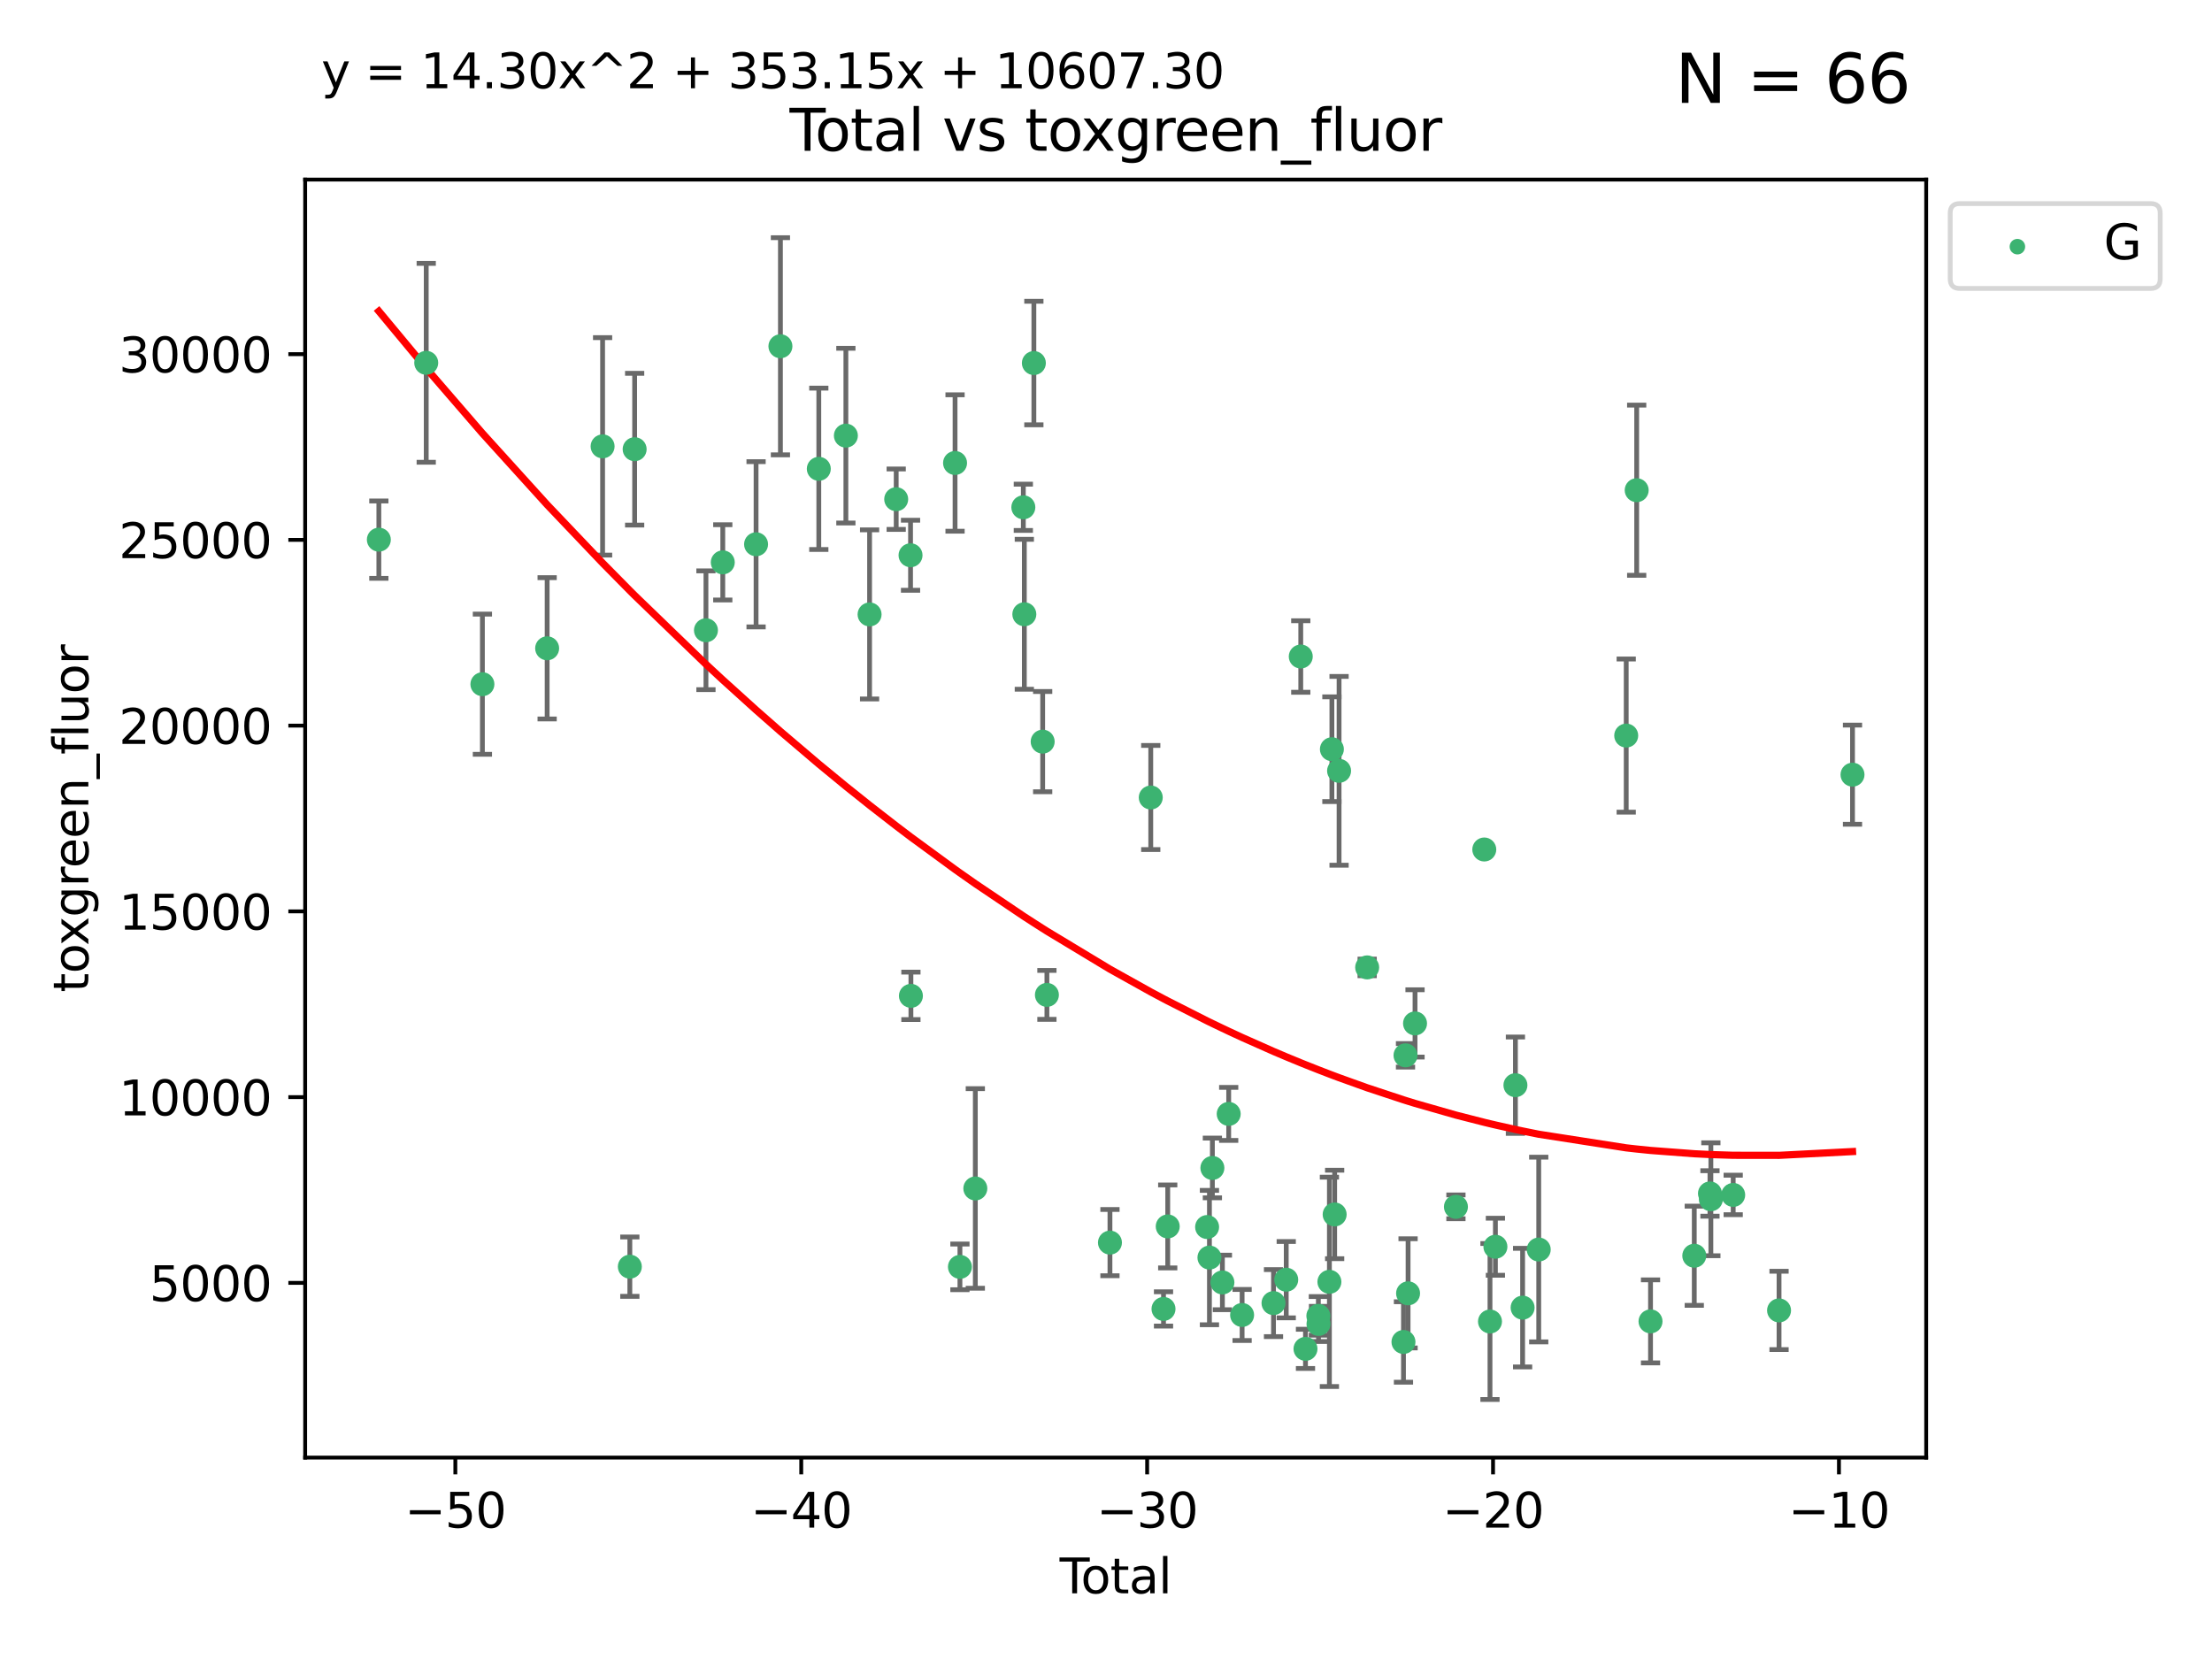 <?xml version="1.0" encoding="utf-8" standalone="no"?>
<!DOCTYPE svg PUBLIC "-//W3C//DTD SVG 1.1//EN"
  "http://www.w3.org/Graphics/SVG/1.1/DTD/svg11.dtd">
<svg xmlns:xlink="http://www.w3.org/1999/xlink" width="460.8pt" height="345.6pt" viewBox="0 0 460.8 345.6" xmlns="http://www.w3.org/2000/svg" version="1.1">
 <defs>
  <style type="text/css">*{stroke-linejoin: round; stroke-linecap: butt}</style>
 </defs>
 <g id="figure_1">
  <g id="patch_1">
   <path d="M 0 345.6 
L 460.8 345.6 
L 460.8 0 
L 0 0 
z
" style="fill: #ffffff"/>
  </g>
  <g id="axes_1">
   <g id="patch_2">
    <path d="M 63.571 303.64 
L 401.26 303.64 
L 401.26 37.411 
L 63.571 37.411 
z
" style="fill: #ffffff"/>
   </g>
   <g id="PathCollection_1">
    <defs>
     <path id="m1ba2abc461" d="M 0 1.118 
C 0.297 1.118 0.581 1 0.791 0.791 
C 1 0.581 1.118 0.297 1.118 0 
C 1.118 -0.297 1 -0.581 0.791 -0.791 
C 0.581 -1 0.297 -1.118 0 -1.118 
C -0.297 -1.118 -0.581 -1 -0.791 -0.791 
C -1 -0.581 -1.118 -0.297 -1.118 0 
C -1.118 0.297 -1 0.581 -0.791 0.791 
C -0.581 1 -0.297 1.118 0 1.118 
z
" style="stroke: #3cb371"/>
    </defs>
    <g clip-path="url(#p1e6162340f)">
     <use xlink:href="#m1ba2abc461" x="78.921" y="112.42" style="fill: #3cb371; stroke: #3cb371"/>
     <use xlink:href="#m1ba2abc461" x="88.792" y="75.581" style="fill: #3cb371; stroke: #3cb371"/>
     <use xlink:href="#m1ba2abc461" x="100.493" y="142.533" style="fill: #3cb371; stroke: #3cb371"/>
     <use xlink:href="#m1ba2abc461" x="113.98" y="135.054" style="fill: #3cb371; stroke: #3cb371"/>
     <use xlink:href="#m1ba2abc461" x="125.533" y="92.985" style="fill: #3cb371; stroke: #3cb371"/>
     <use xlink:href="#m1ba2abc461" x="131.207" y="263.87" style="fill: #3cb371; stroke: #3cb371"/>
     <use xlink:href="#m1ba2abc461" x="132.209" y="93.576" style="fill: #3cb371; stroke: #3cb371"/>
     <use xlink:href="#m1ba2abc461" x="147.063" y="131.297" style="fill: #3cb371; stroke: #3cb371"/>
     <use xlink:href="#m1ba2abc461" x="150.568" y="117.149" style="fill: #3cb371; stroke: #3cb371"/>
     <use xlink:href="#m1ba2abc461" x="157.504" y="113.382" style="fill: #3cb371; stroke: #3cb371"/>
     <use xlink:href="#m1ba2abc461" x="162.577" y="72.132" style="fill: #3cb371; stroke: #3cb371"/>
     <use xlink:href="#m1ba2abc461" x="170.572" y="97.665" style="fill: #3cb371; stroke: #3cb371"/>
     <use xlink:href="#m1ba2abc461" x="176.212" y="90.751" style="fill: #3cb371; stroke: #3cb371"/>
     <use xlink:href="#m1ba2abc461" x="181.15" y="127.994" style="fill: #3cb371; stroke: #3cb371"/>
     <use xlink:href="#m1ba2abc461" x="186.695" y="103.991" style="fill: #3cb371; stroke: #3cb371"/>
     <use xlink:href="#m1ba2abc461" x="189.682" y="115.671" style="fill: #3cb371; stroke: #3cb371"/>
     <use xlink:href="#m1ba2abc461" x="189.76" y="207.454" style="fill: #3cb371; stroke: #3cb371"/>
     <use xlink:href="#m1ba2abc461" x="198.955" y="96.45" style="fill: #3cb371; stroke: #3cb371"/>
     <use xlink:href="#m1ba2abc461" x="199.972" y="263.913" style="fill: #3cb371; stroke: #3cb371"/>
     <use xlink:href="#m1ba2abc461" x="203.178" y="247.577" style="fill: #3cb371; stroke: #3cb371"/>
     <use xlink:href="#m1ba2abc461" x="213.179" y="105.68" style="fill: #3cb371; stroke: #3cb371"/>
     <use xlink:href="#m1ba2abc461" x="213.387" y="127.964" style="fill: #3cb371; stroke: #3cb371"/>
     <use xlink:href="#m1ba2abc461" x="215.374" y="75.629" style="fill: #3cb371; stroke: #3cb371"/>
     <use xlink:href="#m1ba2abc461" x="217.208" y="154.496" style="fill: #3cb371; stroke: #3cb371"/>
     <use xlink:href="#m1ba2abc461" x="218.09" y="207.254" style="fill: #3cb371; stroke: #3cb371"/>
     <use xlink:href="#m1ba2abc461" x="231.224" y="258.857" style="fill: #3cb371; stroke: #3cb371"/>
     <use xlink:href="#m1ba2abc461" x="239.724" y="166.133" style="fill: #3cb371; stroke: #3cb371"/>
     <use xlink:href="#m1ba2abc461" x="242.381" y="272.675" style="fill: #3cb371; stroke: #3cb371"/>
     <use xlink:href="#m1ba2abc461" x="243.26" y="255.487" style="fill: #3cb371; stroke: #3cb371"/>
     <use xlink:href="#m1ba2abc461" x="251.462" y="255.613" style="fill: #3cb371; stroke: #3cb371"/>
     <use xlink:href="#m1ba2abc461" x="251.949" y="261.975" style="fill: #3cb371; stroke: #3cb371"/>
     <use xlink:href="#m1ba2abc461" x="252.562" y="243.307" style="fill: #3cb371; stroke: #3cb371"/>
     <use xlink:href="#m1ba2abc461" x="254.649" y="267.156" style="fill: #3cb371; stroke: #3cb371"/>
     <use xlink:href="#m1ba2abc461" x="255.96" y="232.046" style="fill: #3cb371; stroke: #3cb371"/>
     <use xlink:href="#m1ba2abc461" x="258.754" y="273.935" style="fill: #3cb371; stroke: #3cb371"/>
     <use xlink:href="#m1ba2abc461" x="265.295" y="271.459" style="fill: #3cb371; stroke: #3cb371"/>
     <use xlink:href="#m1ba2abc461" x="267.947" y="266.583" style="fill: #3cb371; stroke: #3cb371"/>
     <use xlink:href="#m1ba2abc461" x="270.973" y="136.764" style="fill: #3cb371; stroke: #3cb371"/>
     <use xlink:href="#m1ba2abc461" x="271.958" y="280.991" style="fill: #3cb371; stroke: #3cb371"/>
     <use xlink:href="#m1ba2abc461" x="274.639" y="274.118" style="fill: #3cb371; stroke: #3cb371"/>
     <use xlink:href="#m1ba2abc461" x="274.669" y="275.799" style="fill: #3cb371; stroke: #3cb371"/>
     <use xlink:href="#m1ba2abc461" x="276.939" y="267.029" style="fill: #3cb371; stroke: #3cb371"/>
     <use xlink:href="#m1ba2abc461" x="277.458" y="156.073" style="fill: #3cb371; stroke: #3cb371"/>
     <use xlink:href="#m1ba2abc461" x="278.033" y="252.994" style="fill: #3cb371; stroke: #3cb371"/>
     <use xlink:href="#m1ba2abc461" x="278.954" y="160.578" style="fill: #3cb371; stroke: #3cb371"/>
     <use xlink:href="#m1ba2abc461" x="284.806" y="201.526" style="fill: #3cb371; stroke: #3cb371"/>
     <use xlink:href="#m1ba2abc461" x="292.369" y="279.556" style="fill: #3cb371; stroke: #3cb371"/>
     <use xlink:href="#m1ba2abc461" x="292.792" y="219.848" style="fill: #3cb371; stroke: #3cb371"/>
     <use xlink:href="#m1ba2abc461" x="293.328" y="269.425" style="fill: #3cb371; stroke: #3cb371"/>
     <use xlink:href="#m1ba2abc461" x="294.777" y="213.198" style="fill: #3cb371; stroke: #3cb371"/>
     <use xlink:href="#m1ba2abc461" x="303.298" y="251.406" style="fill: #3cb371; stroke: #3cb371"/>
     <use xlink:href="#m1ba2abc461" x="309.203" y="176.965" style="fill: #3cb371; stroke: #3cb371"/>
     <use xlink:href="#m1ba2abc461" x="310.392" y="275.293" style="fill: #3cb371; stroke: #3cb371"/>
     <use xlink:href="#m1ba2abc461" x="311.521" y="259.718" style="fill: #3cb371; stroke: #3cb371"/>
     <use xlink:href="#m1ba2abc461" x="315.691" y="226.069" style="fill: #3cb371; stroke: #3cb371"/>
     <use xlink:href="#m1ba2abc461" x="317.187" y="272.405" style="fill: #3cb371; stroke: #3cb371"/>
     <use xlink:href="#m1ba2abc461" x="320.546" y="260.299" style="fill: #3cb371; stroke: #3cb371"/>
     <use xlink:href="#m1ba2abc461" x="338.77" y="153.233" style="fill: #3cb371; stroke: #3cb371"/>
     <use xlink:href="#m1ba2abc461" x="340.952" y="102.118" style="fill: #3cb371; stroke: #3cb371"/>
     <use xlink:href="#m1ba2abc461" x="343.835" y="275.266" style="fill: #3cb371; stroke: #3cb371"/>
     <use xlink:href="#m1ba2abc461" x="352.949" y="261.594" style="fill: #3cb371; stroke: #3cb371"/>
     <use xlink:href="#m1ba2abc461" x="356.217" y="248.616" style="fill: #3cb371; stroke: #3cb371"/>
     <use xlink:href="#m1ba2abc461" x="356.405" y="249.83" style="fill: #3cb371; stroke: #3cb371"/>
     <use xlink:href="#m1ba2abc461" x="361.057" y="248.926" style="fill: #3cb371; stroke: #3cb371"/>
     <use xlink:href="#m1ba2abc461" x="370.608" y="272.984" style="fill: #3cb371; stroke: #3cb371"/>
     <use xlink:href="#m1ba2abc461" x="385.911" y="161.376" style="fill: #3cb371; stroke: #3cb371"/>
    </g>
   </g>
   <g id="matplotlib.axis_1">
    <g id="xtick_1">
     <g id="line2d_1">
      <defs>
       <path id="m4e2e47712c" d="M 0 0 
L 0 3.5 
" style="stroke: #000000; stroke-width: 0.8"/>
      </defs>
      <g>
       <use xlink:href="#m4e2e47712c" x="94.856" y="303.64" style="stroke: #000000; stroke-width: 0.8"/>
      </g>
     </g>
     <g id="text_1">
      <!-- −50 -->
      <g transform="translate(84.304 318.238)scale(0.1 -0.1)">
       <defs>
        <path id="DejaVuSans-2212" d="M 678 2272 
L 4684 2272 
L 4684 1741 
L 678 1741 
L 678 2272 
z
" transform="scale(0.016)"/>
        <path id="DejaVuSans-35" d="M 691 4666 
L 3169 4666 
L 3169 4134 
L 1269 4134 
L 1269 2991 
Q 1406 3038 1543 3061 
Q 1681 3084 1819 3084 
Q 2600 3084 3056 2656 
Q 3513 2228 3513 1497 
Q 3513 744 3044 326 
Q 2575 -91 1722 -91 
Q 1428 -91 1123 -41 
Q 819 9 494 109 
L 494 744 
Q 775 591 1075 516 
Q 1375 441 1709 441 
Q 2250 441 2565 725 
Q 2881 1009 2881 1497 
Q 2881 1984 2565 2268 
Q 2250 2553 1709 2553 
Q 1456 2553 1204 2497 
Q 953 2441 691 2322 
L 691 4666 
z
" transform="scale(0.016)"/>
        <path id="DejaVuSans-30" d="M 2034 4250 
Q 1547 4250 1301 3770 
Q 1056 3291 1056 2328 
Q 1056 1369 1301 889 
Q 1547 409 2034 409 
Q 2525 409 2770 889 
Q 3016 1369 3016 2328 
Q 3016 3291 2770 3770 
Q 2525 4250 2034 4250 
z
M 2034 4750 
Q 2819 4750 3233 4129 
Q 3647 3509 3647 2328 
Q 3647 1150 3233 529 
Q 2819 -91 2034 -91 
Q 1250 -91 836 529 
Q 422 1150 422 2328 
Q 422 3509 836 4129 
Q 1250 4750 2034 4750 
z
" transform="scale(0.016)"/>
       </defs>
       <use xlink:href="#DejaVuSans-2212"/>
       <use xlink:href="#DejaVuSans-35" x="83.789"/>
       <use xlink:href="#DejaVuSans-30" x="147.412"/>
      </g>
     </g>
    </g>
    <g id="xtick_2">
     <g id="line2d_2">
      <g>
       <use xlink:href="#m4e2e47712c" x="166.914" y="303.64" style="stroke: #000000; stroke-width: 0.8"/>
      </g>
     </g>
     <g id="text_2">
      <!-- −40 -->
      <g transform="translate(156.361 318.238)scale(0.1 -0.1)">
       <defs>
        <path id="DejaVuSans-34" d="M 2419 4116 
L 825 1625 
L 2419 1625 
L 2419 4116 
z
M 2253 4666 
L 3047 4666 
L 3047 1625 
L 3713 1625 
L 3713 1100 
L 3047 1100 
L 3047 0 
L 2419 0 
L 2419 1100 
L 313 1100 
L 313 1709 
L 2253 4666 
z
" transform="scale(0.016)"/>
       </defs>
       <use xlink:href="#DejaVuSans-2212"/>
       <use xlink:href="#DejaVuSans-34" x="83.789"/>
       <use xlink:href="#DejaVuSans-30" x="147.412"/>
      </g>
     </g>
    </g>
    <g id="xtick_3">
     <g id="line2d_3">
      <g>
       <use xlink:href="#m4e2e47712c" x="238.971" y="303.64" style="stroke: #000000; stroke-width: 0.8"/>
      </g>
     </g>
     <g id="text_3">
      <!-- −30 -->
      <g transform="translate(228.419 318.238)scale(0.1 -0.1)">
       <defs>
        <path id="DejaVuSans-33" d="M 2597 2516 
Q 3050 2419 3304 2112 
Q 3559 1806 3559 1356 
Q 3559 666 3084 287 
Q 2609 -91 1734 -91 
Q 1441 -91 1130 -33 
Q 819 25 488 141 
L 488 750 
Q 750 597 1062 519 
Q 1375 441 1716 441 
Q 2309 441 2620 675 
Q 2931 909 2931 1356 
Q 2931 1769 2642 2001 
Q 2353 2234 1838 2234 
L 1294 2234 
L 1294 2753 
L 1863 2753 
Q 2328 2753 2575 2939 
Q 2822 3125 2822 3475 
Q 2822 3834 2567 4026 
Q 2313 4219 1838 4219 
Q 1578 4219 1281 4162 
Q 984 4106 628 3988 
L 628 4550 
Q 988 4650 1302 4700 
Q 1616 4750 1894 4750 
Q 2613 4750 3031 4423 
Q 3450 4097 3450 3541 
Q 3450 3153 3228 2886 
Q 3006 2619 2597 2516 
z
" transform="scale(0.016)"/>
       </defs>
       <use xlink:href="#DejaVuSans-2212"/>
       <use xlink:href="#DejaVuSans-33" x="83.789"/>
       <use xlink:href="#DejaVuSans-30" x="147.412"/>
      </g>
     </g>
    </g>
    <g id="xtick_4">
     <g id="line2d_4">
      <g>
       <use xlink:href="#m4e2e47712c" x="311.029" y="303.64" style="stroke: #000000; stroke-width: 0.8"/>
      </g>
     </g>
     <g id="text_4">
      <!-- −20 -->
      <g transform="translate(300.476 318.238)scale(0.1 -0.1)">
       <defs>
        <path id="DejaVuSans-32" d="M 1228 531 
L 3431 531 
L 3431 0 
L 469 0 
L 469 531 
Q 828 903 1448 1529 
Q 2069 2156 2228 2338 
Q 2531 2678 2651 2914 
Q 2772 3150 2772 3378 
Q 2772 3750 2511 3984 
Q 2250 4219 1831 4219 
Q 1534 4219 1204 4116 
Q 875 4013 500 3803 
L 500 4441 
Q 881 4594 1212 4672 
Q 1544 4750 1819 4750 
Q 2544 4750 2975 4387 
Q 3406 4025 3406 3419 
Q 3406 3131 3298 2873 
Q 3191 2616 2906 2266 
Q 2828 2175 2409 1742 
Q 1991 1309 1228 531 
z
" transform="scale(0.016)"/>
       </defs>
       <use xlink:href="#DejaVuSans-2212"/>
       <use xlink:href="#DejaVuSans-32" x="83.789"/>
       <use xlink:href="#DejaVuSans-30" x="147.412"/>
      </g>
     </g>
    </g>
    <g id="xtick_5">
     <g id="line2d_5">
      <g>
       <use xlink:href="#m4e2e47712c" x="383.086" y="303.64" style="stroke: #000000; stroke-width: 0.8"/>
      </g>
     </g>
     <g id="text_5">
      <!-- −10 -->
      <g transform="translate(372.534 318.238)scale(0.1 -0.1)">
       <defs>
        <path id="DejaVuSans-31" d="M 794 531 
L 1825 531 
L 1825 4091 
L 703 3866 
L 703 4441 
L 1819 4666 
L 2450 4666 
L 2450 531 
L 3481 531 
L 3481 0 
L 794 0 
L 794 531 
z
" transform="scale(0.016)"/>
       </defs>
       <use xlink:href="#DejaVuSans-2212"/>
       <use xlink:href="#DejaVuSans-31" x="83.789"/>
       <use xlink:href="#DejaVuSans-30" x="147.412"/>
      </g>
     </g>
    </g>
    <g id="text_6">
     <!-- Total -->
     <g transform="translate(220.739 331.917)scale(0.1 -0.1)">
      <defs>
       <path id="DejaVuSans-54" d="M -19 4666 
L 3928 4666 
L 3928 4134 
L 2272 4134 
L 2272 0 
L 1638 0 
L 1638 4134 
L -19 4134 
L -19 4666 
z
" transform="scale(0.016)"/>
       <path id="DejaVuSans-6f" d="M 1959 3097 
Q 1497 3097 1228 2736 
Q 959 2375 959 1747 
Q 959 1119 1226 758 
Q 1494 397 1959 397 
Q 2419 397 2687 759 
Q 2956 1122 2956 1747 
Q 2956 2369 2687 2733 
Q 2419 3097 1959 3097 
z
M 1959 3584 
Q 2709 3584 3137 3096 
Q 3566 2609 3566 1747 
Q 3566 888 3137 398 
Q 2709 -91 1959 -91 
Q 1206 -91 779 398 
Q 353 888 353 1747 
Q 353 2609 779 3096 
Q 1206 3584 1959 3584 
z
" transform="scale(0.016)"/>
       <path id="DejaVuSans-74" d="M 1172 4494 
L 1172 3500 
L 2356 3500 
L 2356 3053 
L 1172 3053 
L 1172 1153 
Q 1172 725 1289 603 
Q 1406 481 1766 481 
L 2356 481 
L 2356 0 
L 1766 0 
Q 1100 0 847 248 
Q 594 497 594 1153 
L 594 3053 
L 172 3053 
L 172 3500 
L 594 3500 
L 594 4494 
L 1172 4494 
z
" transform="scale(0.016)"/>
       <path id="DejaVuSans-61" d="M 2194 1759 
Q 1497 1759 1228 1600 
Q 959 1441 959 1056 
Q 959 750 1161 570 
Q 1363 391 1709 391 
Q 2188 391 2477 730 
Q 2766 1069 2766 1631 
L 2766 1759 
L 2194 1759 
z
M 3341 1997 
L 3341 0 
L 2766 0 
L 2766 531 
Q 2569 213 2275 61 
Q 1981 -91 1556 -91 
Q 1019 -91 701 211 
Q 384 513 384 1019 
Q 384 1609 779 1909 
Q 1175 2209 1959 2209 
L 2766 2209 
L 2766 2266 
Q 2766 2663 2505 2880 
Q 2244 3097 1772 3097 
Q 1472 3097 1187 3025 
Q 903 2953 641 2809 
L 641 3341 
Q 956 3463 1253 3523 
Q 1550 3584 1831 3584 
Q 2591 3584 2966 3190 
Q 3341 2797 3341 1997 
z
" transform="scale(0.016)"/>
       <path id="DejaVuSans-6c" d="M 603 4863 
L 1178 4863 
L 1178 0 
L 603 0 
L 603 4863 
z
" transform="scale(0.016)"/>
      </defs>
      <use xlink:href="#DejaVuSans-54"/>
      <use xlink:href="#DejaVuSans-6f" x="44.084"/>
      <use xlink:href="#DejaVuSans-74" x="105.266"/>
      <use xlink:href="#DejaVuSans-61" x="144.475"/>
      <use xlink:href="#DejaVuSans-6c" x="205.754"/>
     </g>
    </g>
   </g>
   <g id="matplotlib.axis_2">
    <g id="ytick_1">
     <g id="line2d_6">
      <defs>
       <path id="m039a33f372" d="M 0 0 
L -3.5 0 
" style="stroke: #000000; stroke-width: 0.8"/>
      </defs>
      <g>
       <use xlink:href="#m039a33f372" x="63.571" y="267.243" style="stroke: #000000; stroke-width: 0.8"/>
      </g>
     </g>
     <g id="text_7">
      <!-- 5000 -->
      <g transform="translate(31.121 271.042)scale(0.1 -0.1)">
       <use xlink:href="#DejaVuSans-35"/>
       <use xlink:href="#DejaVuSans-30" x="63.623"/>
       <use xlink:href="#DejaVuSans-30" x="127.246"/>
       <use xlink:href="#DejaVuSans-30" x="190.869"/>
      </g>
     </g>
    </g>
    <g id="ytick_2">
     <g id="line2d_7">
      <g>
       <use xlink:href="#m039a33f372" x="63.571" y="228.55" style="stroke: #000000; stroke-width: 0.8"/>
      </g>
     </g>
     <g id="text_8">
      <!-- 10000 -->
      <g transform="translate(24.759 232.349)scale(0.1 -0.1)">
       <use xlink:href="#DejaVuSans-31"/>
       <use xlink:href="#DejaVuSans-30" x="63.623"/>
       <use xlink:href="#DejaVuSans-30" x="127.246"/>
       <use xlink:href="#DejaVuSans-30" x="190.869"/>
       <use xlink:href="#DejaVuSans-30" x="254.492"/>
      </g>
     </g>
    </g>
    <g id="ytick_3">
     <g id="line2d_8">
      <g>
       <use xlink:href="#m039a33f372" x="63.571" y="189.856" style="stroke: #000000; stroke-width: 0.8"/>
      </g>
     </g>
     <g id="text_9">
      <!-- 15000 -->
      <g transform="translate(24.759 193.656)scale(0.1 -0.1)">
       <use xlink:href="#DejaVuSans-31"/>
       <use xlink:href="#DejaVuSans-35" x="63.623"/>
       <use xlink:href="#DejaVuSans-30" x="127.246"/>
       <use xlink:href="#DejaVuSans-30" x="190.869"/>
       <use xlink:href="#DejaVuSans-30" x="254.492"/>
      </g>
     </g>
    </g>
    <g id="ytick_4">
     <g id="line2d_9">
      <g>
       <use xlink:href="#m039a33f372" x="63.571" y="151.163" style="stroke: #000000; stroke-width: 0.8"/>
      </g>
     </g>
     <g id="text_10">
      <!-- 20000 -->
      <g transform="translate(24.759 154.963)scale(0.1 -0.1)">
       <use xlink:href="#DejaVuSans-32"/>
       <use xlink:href="#DejaVuSans-30" x="63.623"/>
       <use xlink:href="#DejaVuSans-30" x="127.246"/>
       <use xlink:href="#DejaVuSans-30" x="190.869"/>
       <use xlink:href="#DejaVuSans-30" x="254.492"/>
      </g>
     </g>
    </g>
    <g id="ytick_5">
     <g id="line2d_10">
      <g>
       <use xlink:href="#m039a33f372" x="63.571" y="112.47" style="stroke: #000000; stroke-width: 0.8"/>
      </g>
     </g>
     <g id="text_11">
      <!-- 25000 -->
      <g transform="translate(24.759 116.269)scale(0.1 -0.1)">
       <use xlink:href="#DejaVuSans-32"/>
       <use xlink:href="#DejaVuSans-35" x="63.623"/>
       <use xlink:href="#DejaVuSans-30" x="127.246"/>
       <use xlink:href="#DejaVuSans-30" x="190.869"/>
       <use xlink:href="#DejaVuSans-30" x="254.492"/>
      </g>
     </g>
    </g>
    <g id="ytick_6">
     <g id="line2d_11">
      <g>
       <use xlink:href="#m039a33f372" x="63.571" y="73.777" style="stroke: #000000; stroke-width: 0.8"/>
      </g>
     </g>
     <g id="text_12">
      <!-- 30000 -->
      <g transform="translate(24.759 77.576)scale(0.1 -0.1)">
       <use xlink:href="#DejaVuSans-33"/>
       <use xlink:href="#DejaVuSans-30" x="63.623"/>
       <use xlink:href="#DejaVuSans-30" x="127.246"/>
       <use xlink:href="#DejaVuSans-30" x="190.869"/>
       <use xlink:href="#DejaVuSans-30" x="254.492"/>
      </g>
     </g>
    </g>
    <g id="text_13">
     <!-- toxgreen_fluor -->
     <g transform="translate(18.401 206.72)rotate(-90)scale(0.1 -0.1)">
      <defs>
       <path id="DejaVuSans-78" d="M 3513 3500 
L 2247 1797 
L 3578 0 
L 2900 0 
L 1881 1375 
L 863 0 
L 184 0 
L 1544 1831 
L 300 3500 
L 978 3500 
L 1906 2253 
L 2834 3500 
L 3513 3500 
z
" transform="scale(0.016)"/>
       <path id="DejaVuSans-67" d="M 2906 1791 
Q 2906 2416 2648 2759 
Q 2391 3103 1925 3103 
Q 1463 3103 1205 2759 
Q 947 2416 947 1791 
Q 947 1169 1205 825 
Q 1463 481 1925 481 
Q 2391 481 2648 825 
Q 2906 1169 2906 1791 
z
M 3481 434 
Q 3481 -459 3084 -895 
Q 2688 -1331 1869 -1331 
Q 1566 -1331 1297 -1286 
Q 1028 -1241 775 -1147 
L 775 -588 
Q 1028 -725 1275 -790 
Q 1522 -856 1778 -856 
Q 2344 -856 2625 -561 
Q 2906 -266 2906 331 
L 2906 616 
Q 2728 306 2450 153 
Q 2172 0 1784 0 
Q 1141 0 747 490 
Q 353 981 353 1791 
Q 353 2603 747 3093 
Q 1141 3584 1784 3584 
Q 2172 3584 2450 3431 
Q 2728 3278 2906 2969 
L 2906 3500 
L 3481 3500 
L 3481 434 
z
" transform="scale(0.016)"/>
       <path id="DejaVuSans-72" d="M 2631 2963 
Q 2534 3019 2420 3045 
Q 2306 3072 2169 3072 
Q 1681 3072 1420 2755 
Q 1159 2438 1159 1844 
L 1159 0 
L 581 0 
L 581 3500 
L 1159 3500 
L 1159 2956 
Q 1341 3275 1631 3429 
Q 1922 3584 2338 3584 
Q 2397 3584 2469 3576 
Q 2541 3569 2628 3553 
L 2631 2963 
z
" transform="scale(0.016)"/>
       <path id="DejaVuSans-65" d="M 3597 1894 
L 3597 1613 
L 953 1613 
Q 991 1019 1311 708 
Q 1631 397 2203 397 
Q 2534 397 2845 478 
Q 3156 559 3463 722 
L 3463 178 
Q 3153 47 2828 -22 
Q 2503 -91 2169 -91 
Q 1331 -91 842 396 
Q 353 884 353 1716 
Q 353 2575 817 3079 
Q 1281 3584 2069 3584 
Q 2775 3584 3186 3129 
Q 3597 2675 3597 1894 
z
M 3022 2063 
Q 3016 2534 2758 2815 
Q 2500 3097 2075 3097 
Q 1594 3097 1305 2825 
Q 1016 2553 972 2059 
L 3022 2063 
z
" transform="scale(0.016)"/>
       <path id="DejaVuSans-6e" d="M 3513 2113 
L 3513 0 
L 2938 0 
L 2938 2094 
Q 2938 2591 2744 2837 
Q 2550 3084 2163 3084 
Q 1697 3084 1428 2787 
Q 1159 2491 1159 1978 
L 1159 0 
L 581 0 
L 581 3500 
L 1159 3500 
L 1159 2956 
Q 1366 3272 1645 3428 
Q 1925 3584 2291 3584 
Q 2894 3584 3203 3211 
Q 3513 2838 3513 2113 
z
" transform="scale(0.016)"/>
       <path id="DejaVuSans-5f" d="M 3263 -1063 
L 3263 -1509 
L -63 -1509 
L -63 -1063 
L 3263 -1063 
z
" transform="scale(0.016)"/>
       <path id="DejaVuSans-66" d="M 2375 4863 
L 2375 4384 
L 1825 4384 
Q 1516 4384 1395 4259 
Q 1275 4134 1275 3809 
L 1275 3500 
L 2222 3500 
L 2222 3053 
L 1275 3053 
L 1275 0 
L 697 0 
L 697 3053 
L 147 3053 
L 147 3500 
L 697 3500 
L 697 3744 
Q 697 4328 969 4595 
Q 1241 4863 1831 4863 
L 2375 4863 
z
" transform="scale(0.016)"/>
       <path id="DejaVuSans-75" d="M 544 1381 
L 544 3500 
L 1119 3500 
L 1119 1403 
Q 1119 906 1312 657 
Q 1506 409 1894 409 
Q 2359 409 2629 706 
Q 2900 1003 2900 1516 
L 2900 3500 
L 3475 3500 
L 3475 0 
L 2900 0 
L 2900 538 
Q 2691 219 2414 64 
Q 2138 -91 1772 -91 
Q 1169 -91 856 284 
Q 544 659 544 1381 
z
M 1991 3584 
L 1991 3584 
z
" transform="scale(0.016)"/>
      </defs>
      <use xlink:href="#DejaVuSans-74"/>
      <use xlink:href="#DejaVuSans-6f" x="39.209"/>
      <use xlink:href="#DejaVuSans-78" x="97.266"/>
      <use xlink:href="#DejaVuSans-67" x="156.445"/>
      <use xlink:href="#DejaVuSans-72" x="219.922"/>
      <use xlink:href="#DejaVuSans-65" x="258.785"/>
      <use xlink:href="#DejaVuSans-65" x="320.309"/>
      <use xlink:href="#DejaVuSans-6e" x="381.832"/>
      <use xlink:href="#DejaVuSans-5f" x="445.211"/>
      <use xlink:href="#DejaVuSans-66" x="495.211"/>
      <use xlink:href="#DejaVuSans-6c" x="530.416"/>
      <use xlink:href="#DejaVuSans-75" x="558.199"/>
      <use xlink:href="#DejaVuSans-6f" x="621.578"/>
      <use xlink:href="#DejaVuSans-72" x="682.76"/>
     </g>
    </g>
   </g>
   <g id="LineCollection_1">
    <path d="M 78.921 120.48 
L 78.921 104.361 
" clip-path="url(#p1e6162340f)" style="fill: none; stroke: #696969"/>
    <path d="M 88.792 96.298 
L 88.792 54.865 
" clip-path="url(#p1e6162340f)" style="fill: none; stroke: #696969"/>
    <path d="M 100.493 157.135 
L 100.493 127.931 
" clip-path="url(#p1e6162340f)" style="fill: none; stroke: #696969"/>
    <path d="M 113.98 149.771 
L 113.98 120.338 
" clip-path="url(#p1e6162340f)" style="fill: none; stroke: #696969"/>
    <path d="M 125.533 115.636 
L 125.533 70.335 
" clip-path="url(#p1e6162340f)" style="fill: none; stroke: #696969"/>
    <path d="M 131.207 270.054 
L 131.207 257.685 
" clip-path="url(#p1e6162340f)" style="fill: none; stroke: #696969"/>
    <path d="M 132.209 109.381 
L 132.209 77.77 
" clip-path="url(#p1e6162340f)" style="fill: none; stroke: #696969"/>
    <path d="M 147.063 143.669 
L 147.063 118.924 
" clip-path="url(#p1e6162340f)" style="fill: none; stroke: #696969"/>
    <path d="M 150.568 124.986 
L 150.568 109.312 
" clip-path="url(#p1e6162340f)" style="fill: none; stroke: #696969"/>
    <path d="M 157.504 130.595 
L 157.504 96.169 
" clip-path="url(#p1e6162340f)" style="fill: none; stroke: #696969"/>
    <path d="M 162.577 94.752 
L 162.577 49.513 
" clip-path="url(#p1e6162340f)" style="fill: none; stroke: #696969"/>
    <path d="M 170.572 114.473 
L 170.572 80.857 
" clip-path="url(#p1e6162340f)" style="fill: none; stroke: #696969"/>
    <path d="M 176.212 108.951 
L 176.212 72.551 
" clip-path="url(#p1e6162340f)" style="fill: none; stroke: #696969"/>
    <path d="M 181.15 145.609 
L 181.15 110.379 
" clip-path="url(#p1e6162340f)" style="fill: none; stroke: #696969"/>
    <path d="M 186.695 110.284 
L 186.695 97.697 
" clip-path="url(#p1e6162340f)" style="fill: none; stroke: #696969"/>
    <path d="M 189.682 122.965 
L 189.682 108.377 
" clip-path="url(#p1e6162340f)" style="fill: none; stroke: #696969"/>
    <path d="M 189.76 212.395 
L 189.76 202.513 
" clip-path="url(#p1e6162340f)" style="fill: none; stroke: #696969"/>
    <path d="M 198.955 110.658 
L 198.955 82.243 
" clip-path="url(#p1e6162340f)" style="fill: none; stroke: #696969"/>
    <path d="M 199.972 268.671 
L 199.972 259.155 
" clip-path="url(#p1e6162340f)" style="fill: none; stroke: #696969"/>
    <path d="M 203.178 268.366 
L 203.178 226.788 
" clip-path="url(#p1e6162340f)" style="fill: none; stroke: #696969"/>
    <path d="M 213.179 110.498 
L 213.179 100.861 
" clip-path="url(#p1e6162340f)" style="fill: none; stroke: #696969"/>
    <path d="M 213.387 143.58 
L 213.387 112.347 
" clip-path="url(#p1e6162340f)" style="fill: none; stroke: #696969"/>
    <path d="M 215.374 88.498 
L 215.374 62.759 
" clip-path="url(#p1e6162340f)" style="fill: none; stroke: #696969"/>
    <path d="M 217.208 164.938 
L 217.208 144.054 
" clip-path="url(#p1e6162340f)" style="fill: none; stroke: #696969"/>
    <path d="M 218.09 212.348 
L 218.09 202.159 
" clip-path="url(#p1e6162340f)" style="fill: none; stroke: #696969"/>
    <path d="M 231.224 265.757 
L 231.224 251.958 
" clip-path="url(#p1e6162340f)" style="fill: none; stroke: #696969"/>
    <path d="M 239.724 176.978 
L 239.724 155.288 
" clip-path="url(#p1e6162340f)" style="fill: none; stroke: #696969"/>
    <path d="M 242.381 276.248 
L 242.381 269.102 
" clip-path="url(#p1e6162340f)" style="fill: none; stroke: #696969"/>
    <path d="M 243.26 264.131 
L 243.26 246.843 
" clip-path="url(#p1e6162340f)" style="fill: none; stroke: #696969"/>
    <path d="M 251.462 256.27 
L 251.462 254.956 
" clip-path="url(#p1e6162340f)" style="fill: none; stroke: #696969"/>
    <path d="M 251.949 275.971 
L 251.949 247.978 
" clip-path="url(#p1e6162340f)" style="fill: none; stroke: #696969"/>
    <path d="M 252.562 249.528 
L 252.562 237.086 
" clip-path="url(#p1e6162340f)" style="fill: none; stroke: #696969"/>
    <path d="M 254.649 272.837 
L 254.649 261.475 
" clip-path="url(#p1e6162340f)" style="fill: none; stroke: #696969"/>
    <path d="M 255.96 237.57 
L 255.96 226.522 
" clip-path="url(#p1e6162340f)" style="fill: none; stroke: #696969"/>
    <path d="M 258.754 279.254 
L 258.754 268.616 
" clip-path="url(#p1e6162340f)" style="fill: none; stroke: #696969"/>
    <path d="M 265.295 278.441 
L 265.295 264.477 
" clip-path="url(#p1e6162340f)" style="fill: none; stroke: #696969"/>
    <path d="M 267.947 274.533 
L 267.947 258.632 
" clip-path="url(#p1e6162340f)" style="fill: none; stroke: #696969"/>
    <path d="M 270.973 144.212 
L 270.973 129.315 
" clip-path="url(#p1e6162340f)" style="fill: none; stroke: #696969"/>
    <path d="M 271.958 285.072 
L 271.958 276.909 
" clip-path="url(#p1e6162340f)" style="fill: none; stroke: #696969"/>
    <path d="M 274.639 278.144 
L 274.639 270.093 
" clip-path="url(#p1e6162340f)" style="fill: none; stroke: #696969"/>
    <path d="M 274.669 279.464 
L 274.669 272.134 
" clip-path="url(#p1e6162340f)" style="fill: none; stroke: #696969"/>
    <path d="M 276.939 288.835 
L 276.939 245.222 
" clip-path="url(#p1e6162340f)" style="fill: none; stroke: #696969"/>
    <path d="M 277.458 166.981 
L 277.458 145.165 
" clip-path="url(#p1e6162340f)" style="fill: none; stroke: #696969"/>
    <path d="M 278.033 262.211 
L 278.033 243.777 
" clip-path="url(#p1e6162340f)" style="fill: none; stroke: #696969"/>
    <path d="M 278.954 180.242 
L 278.954 140.914 
" clip-path="url(#p1e6162340f)" style="fill: none; stroke: #696969"/>
    <path d="M 284.806 203.256 
L 284.806 199.796 
" clip-path="url(#p1e6162340f)" style="fill: none; stroke: #696969"/>
    <path d="M 292.369 287.935 
L 292.369 271.177 
" clip-path="url(#p1e6162340f)" style="fill: none; stroke: #696969"/>
    <path d="M 292.792 222.296 
L 292.792 217.4 
" clip-path="url(#p1e6162340f)" style="fill: none; stroke: #696969"/>
    <path d="M 293.328 280.797 
L 293.328 258.054 
" clip-path="url(#p1e6162340f)" style="fill: none; stroke: #696969"/>
    <path d="M 294.777 220.209 
L 294.777 206.186 
" clip-path="url(#p1e6162340f)" style="fill: none; stroke: #696969"/>
    <path d="M 303.298 253.889 
L 303.298 248.922 
" clip-path="url(#p1e6162340f)" style="fill: none; stroke: #696969"/>
    <path d="M 309.203 177.686 
L 309.203 176.243 
" clip-path="url(#p1e6162340f)" style="fill: none; stroke: #696969"/>
    <path d="M 310.392 291.539 
L 310.392 259.048 
" clip-path="url(#p1e6162340f)" style="fill: none; stroke: #696969"/>
    <path d="M 311.521 265.66 
L 311.521 253.776 
" clip-path="url(#p1e6162340f)" style="fill: none; stroke: #696969"/>
    <path d="M 315.691 236.111 
L 315.691 216.027 
" clip-path="url(#p1e6162340f)" style="fill: none; stroke: #696969"/>
    <path d="M 317.187 284.759 
L 317.187 260.052 
" clip-path="url(#p1e6162340f)" style="fill: none; stroke: #696969"/>
    <path d="M 320.546 279.538 
L 320.546 241.06 
" clip-path="url(#p1e6162340f)" style="fill: none; stroke: #696969"/>
    <path d="M 338.77 169.186 
L 338.77 137.28 
" clip-path="url(#p1e6162340f)" style="fill: none; stroke: #696969"/>
    <path d="M 340.952 119.844 
L 340.952 84.393 
" clip-path="url(#p1e6162340f)" style="fill: none; stroke: #696969"/>
    <path d="M 343.835 283.915 
L 343.835 266.617 
" clip-path="url(#p1e6162340f)" style="fill: none; stroke: #696969"/>
    <path d="M 352.949 271.924 
L 352.949 251.264 
" clip-path="url(#p1e6162340f)" style="fill: none; stroke: #696969"/>
    <path d="M 356.217 253.352 
L 356.217 243.88 
" clip-path="url(#p1e6162340f)" style="fill: none; stroke: #696969"/>
    <path d="M 356.405 261.592 
L 356.405 238.067 
" clip-path="url(#p1e6162340f)" style="fill: none; stroke: #696969"/>
    <path d="M 361.057 253.039 
L 361.057 244.813 
" clip-path="url(#p1e6162340f)" style="fill: none; stroke: #696969"/>
    <path d="M 370.608 281.14 
L 370.608 264.828 
" clip-path="url(#p1e6162340f)" style="fill: none; stroke: #696969"/>
    <path d="M 385.911 171.703 
L 385.911 151.048 
" clip-path="url(#p1e6162340f)" style="fill: none; stroke: #696969"/>
   </g>
   <g id="line2d_12">
    <defs>
     <path id="md1eff2d3ed" d="M 2 0 
L -2 -0 
" style="stroke: #696969"/>
    </defs>
    <g clip-path="url(#p1e6162340f)">
     <use xlink:href="#md1eff2d3ed" x="78.921" y="120.48" style="fill: #696969; stroke: #696969"/>
     <use xlink:href="#md1eff2d3ed" x="88.792" y="96.298" style="fill: #696969; stroke: #696969"/>
     <use xlink:href="#md1eff2d3ed" x="100.493" y="157.135" style="fill: #696969; stroke: #696969"/>
     <use xlink:href="#md1eff2d3ed" x="113.98" y="149.771" style="fill: #696969; stroke: #696969"/>
     <use xlink:href="#md1eff2d3ed" x="125.533" y="115.636" style="fill: #696969; stroke: #696969"/>
     <use xlink:href="#md1eff2d3ed" x="131.207" y="270.054" style="fill: #696969; stroke: #696969"/>
     <use xlink:href="#md1eff2d3ed" x="132.209" y="109.381" style="fill: #696969; stroke: #696969"/>
     <use xlink:href="#md1eff2d3ed" x="147.063" y="143.669" style="fill: #696969; stroke: #696969"/>
     <use xlink:href="#md1eff2d3ed" x="150.568" y="124.986" style="fill: #696969; stroke: #696969"/>
     <use xlink:href="#md1eff2d3ed" x="157.504" y="130.595" style="fill: #696969; stroke: #696969"/>
     <use xlink:href="#md1eff2d3ed" x="162.577" y="94.752" style="fill: #696969; stroke: #696969"/>
     <use xlink:href="#md1eff2d3ed" x="170.572" y="114.473" style="fill: #696969; stroke: #696969"/>
     <use xlink:href="#md1eff2d3ed" x="176.212" y="108.951" style="fill: #696969; stroke: #696969"/>
     <use xlink:href="#md1eff2d3ed" x="181.15" y="145.609" style="fill: #696969; stroke: #696969"/>
     <use xlink:href="#md1eff2d3ed" x="186.695" y="110.284" style="fill: #696969; stroke: #696969"/>
     <use xlink:href="#md1eff2d3ed" x="189.682" y="122.965" style="fill: #696969; stroke: #696969"/>
     <use xlink:href="#md1eff2d3ed" x="189.76" y="212.395" style="fill: #696969; stroke: #696969"/>
     <use xlink:href="#md1eff2d3ed" x="198.955" y="110.658" style="fill: #696969; stroke: #696969"/>
     <use xlink:href="#md1eff2d3ed" x="199.972" y="268.671" style="fill: #696969; stroke: #696969"/>
     <use xlink:href="#md1eff2d3ed" x="203.178" y="268.366" style="fill: #696969; stroke: #696969"/>
     <use xlink:href="#md1eff2d3ed" x="213.179" y="110.498" style="fill: #696969; stroke: #696969"/>
     <use xlink:href="#md1eff2d3ed" x="213.387" y="143.58" style="fill: #696969; stroke: #696969"/>
     <use xlink:href="#md1eff2d3ed" x="215.374" y="88.498" style="fill: #696969; stroke: #696969"/>
     <use xlink:href="#md1eff2d3ed" x="217.208" y="164.938" style="fill: #696969; stroke: #696969"/>
     <use xlink:href="#md1eff2d3ed" x="218.09" y="212.348" style="fill: #696969; stroke: #696969"/>
     <use xlink:href="#md1eff2d3ed" x="231.224" y="265.757" style="fill: #696969; stroke: #696969"/>
     <use xlink:href="#md1eff2d3ed" x="239.724" y="176.978" style="fill: #696969; stroke: #696969"/>
     <use xlink:href="#md1eff2d3ed" x="242.381" y="276.248" style="fill: #696969; stroke: #696969"/>
     <use xlink:href="#md1eff2d3ed" x="243.26" y="264.131" style="fill: #696969; stroke: #696969"/>
     <use xlink:href="#md1eff2d3ed" x="251.462" y="256.27" style="fill: #696969; stroke: #696969"/>
     <use xlink:href="#md1eff2d3ed" x="251.949" y="275.971" style="fill: #696969; stroke: #696969"/>
     <use xlink:href="#md1eff2d3ed" x="252.562" y="249.528" style="fill: #696969; stroke: #696969"/>
     <use xlink:href="#md1eff2d3ed" x="254.649" y="272.837" style="fill: #696969; stroke: #696969"/>
     <use xlink:href="#md1eff2d3ed" x="255.96" y="237.57" style="fill: #696969; stroke: #696969"/>
     <use xlink:href="#md1eff2d3ed" x="258.754" y="279.254" style="fill: #696969; stroke: #696969"/>
     <use xlink:href="#md1eff2d3ed" x="265.295" y="278.441" style="fill: #696969; stroke: #696969"/>
     <use xlink:href="#md1eff2d3ed" x="267.947" y="274.533" style="fill: #696969; stroke: #696969"/>
     <use xlink:href="#md1eff2d3ed" x="270.973" y="144.212" style="fill: #696969; stroke: #696969"/>
     <use xlink:href="#md1eff2d3ed" x="271.958" y="285.072" style="fill: #696969; stroke: #696969"/>
     <use xlink:href="#md1eff2d3ed" x="274.639" y="278.144" style="fill: #696969; stroke: #696969"/>
     <use xlink:href="#md1eff2d3ed" x="274.669" y="279.464" style="fill: #696969; stroke: #696969"/>
     <use xlink:href="#md1eff2d3ed" x="276.939" y="288.835" style="fill: #696969; stroke: #696969"/>
     <use xlink:href="#md1eff2d3ed" x="277.458" y="166.981" style="fill: #696969; stroke: #696969"/>
     <use xlink:href="#md1eff2d3ed" x="278.033" y="262.211" style="fill: #696969; stroke: #696969"/>
     <use xlink:href="#md1eff2d3ed" x="278.954" y="180.242" style="fill: #696969; stroke: #696969"/>
     <use xlink:href="#md1eff2d3ed" x="284.806" y="203.256" style="fill: #696969; stroke: #696969"/>
     <use xlink:href="#md1eff2d3ed" x="292.369" y="287.935" style="fill: #696969; stroke: #696969"/>
     <use xlink:href="#md1eff2d3ed" x="292.792" y="222.296" style="fill: #696969; stroke: #696969"/>
     <use xlink:href="#md1eff2d3ed" x="293.328" y="280.797" style="fill: #696969; stroke: #696969"/>
     <use xlink:href="#md1eff2d3ed" x="294.777" y="220.209" style="fill: #696969; stroke: #696969"/>
     <use xlink:href="#md1eff2d3ed" x="303.298" y="253.889" style="fill: #696969; stroke: #696969"/>
     <use xlink:href="#md1eff2d3ed" x="309.203" y="177.686" style="fill: #696969; stroke: #696969"/>
     <use xlink:href="#md1eff2d3ed" x="310.392" y="291.539" style="fill: #696969; stroke: #696969"/>
     <use xlink:href="#md1eff2d3ed" x="311.521" y="265.66" style="fill: #696969; stroke: #696969"/>
     <use xlink:href="#md1eff2d3ed" x="315.691" y="236.111" style="fill: #696969; stroke: #696969"/>
     <use xlink:href="#md1eff2d3ed" x="317.187" y="284.759" style="fill: #696969; stroke: #696969"/>
     <use xlink:href="#md1eff2d3ed" x="320.546" y="279.538" style="fill: #696969; stroke: #696969"/>
     <use xlink:href="#md1eff2d3ed" x="338.77" y="169.186" style="fill: #696969; stroke: #696969"/>
     <use xlink:href="#md1eff2d3ed" x="340.952" y="119.844" style="fill: #696969; stroke: #696969"/>
     <use xlink:href="#md1eff2d3ed" x="343.835" y="283.915" style="fill: #696969; stroke: #696969"/>
     <use xlink:href="#md1eff2d3ed" x="352.949" y="271.924" style="fill: #696969; stroke: #696969"/>
     <use xlink:href="#md1eff2d3ed" x="356.217" y="253.352" style="fill: #696969; stroke: #696969"/>
     <use xlink:href="#md1eff2d3ed" x="356.405" y="261.592" style="fill: #696969; stroke: #696969"/>
     <use xlink:href="#md1eff2d3ed" x="361.057" y="253.039" style="fill: #696969; stroke: #696969"/>
     <use xlink:href="#md1eff2d3ed" x="370.608" y="281.14" style="fill: #696969; stroke: #696969"/>
     <use xlink:href="#md1eff2d3ed" x="385.911" y="171.703" style="fill: #696969; stroke: #696969"/>
    </g>
   </g>
   <g id="line2d_13">
    <g clip-path="url(#p1e6162340f)">
     <use xlink:href="#md1eff2d3ed" x="78.921" y="104.361" style="fill: #696969; stroke: #696969"/>
     <use xlink:href="#md1eff2d3ed" x="88.792" y="54.865" style="fill: #696969; stroke: #696969"/>
     <use xlink:href="#md1eff2d3ed" x="100.493" y="127.931" style="fill: #696969; stroke: #696969"/>
     <use xlink:href="#md1eff2d3ed" x="113.98" y="120.338" style="fill: #696969; stroke: #696969"/>
     <use xlink:href="#md1eff2d3ed" x="125.533" y="70.335" style="fill: #696969; stroke: #696969"/>
     <use xlink:href="#md1eff2d3ed" x="131.207" y="257.685" style="fill: #696969; stroke: #696969"/>
     <use xlink:href="#md1eff2d3ed" x="132.209" y="77.77" style="fill: #696969; stroke: #696969"/>
     <use xlink:href="#md1eff2d3ed" x="147.063" y="118.924" style="fill: #696969; stroke: #696969"/>
     <use xlink:href="#md1eff2d3ed" x="150.568" y="109.312" style="fill: #696969; stroke: #696969"/>
     <use xlink:href="#md1eff2d3ed" x="157.504" y="96.169" style="fill: #696969; stroke: #696969"/>
     <use xlink:href="#md1eff2d3ed" x="162.577" y="49.513" style="fill: #696969; stroke: #696969"/>
     <use xlink:href="#md1eff2d3ed" x="170.572" y="80.857" style="fill: #696969; stroke: #696969"/>
     <use xlink:href="#md1eff2d3ed" x="176.212" y="72.551" style="fill: #696969; stroke: #696969"/>
     <use xlink:href="#md1eff2d3ed" x="181.15" y="110.379" style="fill: #696969; stroke: #696969"/>
     <use xlink:href="#md1eff2d3ed" x="186.695" y="97.697" style="fill: #696969; stroke: #696969"/>
     <use xlink:href="#md1eff2d3ed" x="189.682" y="108.377" style="fill: #696969; stroke: #696969"/>
     <use xlink:href="#md1eff2d3ed" x="189.76" y="202.513" style="fill: #696969; stroke: #696969"/>
     <use xlink:href="#md1eff2d3ed" x="198.955" y="82.243" style="fill: #696969; stroke: #696969"/>
     <use xlink:href="#md1eff2d3ed" x="199.972" y="259.155" style="fill: #696969; stroke: #696969"/>
     <use xlink:href="#md1eff2d3ed" x="203.178" y="226.788" style="fill: #696969; stroke: #696969"/>
     <use xlink:href="#md1eff2d3ed" x="213.179" y="100.861" style="fill: #696969; stroke: #696969"/>
     <use xlink:href="#md1eff2d3ed" x="213.387" y="112.347" style="fill: #696969; stroke: #696969"/>
     <use xlink:href="#md1eff2d3ed" x="215.374" y="62.759" style="fill: #696969; stroke: #696969"/>
     <use xlink:href="#md1eff2d3ed" x="217.208" y="144.054" style="fill: #696969; stroke: #696969"/>
     <use xlink:href="#md1eff2d3ed" x="218.09" y="202.159" style="fill: #696969; stroke: #696969"/>
     <use xlink:href="#md1eff2d3ed" x="231.224" y="251.958" style="fill: #696969; stroke: #696969"/>
     <use xlink:href="#md1eff2d3ed" x="239.724" y="155.288" style="fill: #696969; stroke: #696969"/>
     <use xlink:href="#md1eff2d3ed" x="242.381" y="269.102" style="fill: #696969; stroke: #696969"/>
     <use xlink:href="#md1eff2d3ed" x="243.26" y="246.843" style="fill: #696969; stroke: #696969"/>
     <use xlink:href="#md1eff2d3ed" x="251.462" y="254.956" style="fill: #696969; stroke: #696969"/>
     <use xlink:href="#md1eff2d3ed" x="251.949" y="247.978" style="fill: #696969; stroke: #696969"/>
     <use xlink:href="#md1eff2d3ed" x="252.562" y="237.086" style="fill: #696969; stroke: #696969"/>
     <use xlink:href="#md1eff2d3ed" x="254.649" y="261.475" style="fill: #696969; stroke: #696969"/>
     <use xlink:href="#md1eff2d3ed" x="255.96" y="226.522" style="fill: #696969; stroke: #696969"/>
     <use xlink:href="#md1eff2d3ed" x="258.754" y="268.616" style="fill: #696969; stroke: #696969"/>
     <use xlink:href="#md1eff2d3ed" x="265.295" y="264.477" style="fill: #696969; stroke: #696969"/>
     <use xlink:href="#md1eff2d3ed" x="267.947" y="258.632" style="fill: #696969; stroke: #696969"/>
     <use xlink:href="#md1eff2d3ed" x="270.973" y="129.315" style="fill: #696969; stroke: #696969"/>
     <use xlink:href="#md1eff2d3ed" x="271.958" y="276.909" style="fill: #696969; stroke: #696969"/>
     <use xlink:href="#md1eff2d3ed" x="274.639" y="270.093" style="fill: #696969; stroke: #696969"/>
     <use xlink:href="#md1eff2d3ed" x="274.669" y="272.134" style="fill: #696969; stroke: #696969"/>
     <use xlink:href="#md1eff2d3ed" x="276.939" y="245.222" style="fill: #696969; stroke: #696969"/>
     <use xlink:href="#md1eff2d3ed" x="277.458" y="145.165" style="fill: #696969; stroke: #696969"/>
     <use xlink:href="#md1eff2d3ed" x="278.033" y="243.777" style="fill: #696969; stroke: #696969"/>
     <use xlink:href="#md1eff2d3ed" x="278.954" y="140.914" style="fill: #696969; stroke: #696969"/>
     <use xlink:href="#md1eff2d3ed" x="284.806" y="199.796" style="fill: #696969; stroke: #696969"/>
     <use xlink:href="#md1eff2d3ed" x="292.369" y="271.177" style="fill: #696969; stroke: #696969"/>
     <use xlink:href="#md1eff2d3ed" x="292.792" y="217.4" style="fill: #696969; stroke: #696969"/>
     <use xlink:href="#md1eff2d3ed" x="293.328" y="258.054" style="fill: #696969; stroke: #696969"/>
     <use xlink:href="#md1eff2d3ed" x="294.777" y="206.186" style="fill: #696969; stroke: #696969"/>
     <use xlink:href="#md1eff2d3ed" x="303.298" y="248.922" style="fill: #696969; stroke: #696969"/>
     <use xlink:href="#md1eff2d3ed" x="309.203" y="176.243" style="fill: #696969; stroke: #696969"/>
     <use xlink:href="#md1eff2d3ed" x="310.392" y="259.048" style="fill: #696969; stroke: #696969"/>
     <use xlink:href="#md1eff2d3ed" x="311.521" y="253.776" style="fill: #696969; stroke: #696969"/>
     <use xlink:href="#md1eff2d3ed" x="315.691" y="216.027" style="fill: #696969; stroke: #696969"/>
     <use xlink:href="#md1eff2d3ed" x="317.187" y="260.052" style="fill: #696969; stroke: #696969"/>
     <use xlink:href="#md1eff2d3ed" x="320.546" y="241.06" style="fill: #696969; stroke: #696969"/>
     <use xlink:href="#md1eff2d3ed" x="338.77" y="137.28" style="fill: #696969; stroke: #696969"/>
     <use xlink:href="#md1eff2d3ed" x="340.952" y="84.393" style="fill: #696969; stroke: #696969"/>
     <use xlink:href="#md1eff2d3ed" x="343.835" y="266.617" style="fill: #696969; stroke: #696969"/>
     <use xlink:href="#md1eff2d3ed" x="352.949" y="251.264" style="fill: #696969; stroke: #696969"/>
     <use xlink:href="#md1eff2d3ed" x="356.217" y="243.88" style="fill: #696969; stroke: #696969"/>
     <use xlink:href="#md1eff2d3ed" x="356.405" y="238.067" style="fill: #696969; stroke: #696969"/>
     <use xlink:href="#md1eff2d3ed" x="361.057" y="244.813" style="fill: #696969; stroke: #696969"/>
     <use xlink:href="#md1eff2d3ed" x="370.608" y="264.828" style="fill: #696969; stroke: #696969"/>
     <use xlink:href="#md1eff2d3ed" x="385.911" y="151.048" style="fill: #696969; stroke: #696969"/>
    </g>
   </g>
   <g id="line2d_14">
    <path d="M 78.921 64.833 
L 88.792 76.714 
L 100.493 90.259 
L 113.98 105.146 
L 125.533 117.283 
L 131.207 123.036 
L 132.209 124.037 
L 147.063 138.382 
L 150.568 141.631 
L 157.504 147.903 
L 162.577 152.361 
L 170.572 159.164 
L 176.212 163.8 
L 181.15 167.747 
L 186.695 172.055 
L 189.682 174.321 
L 189.76 174.38 
L 198.955 181.115 
L 199.972 181.838 
L 203.178 184.088 
L 213.179 190.824 
L 213.387 190.96 
L 215.374 192.245 
L 217.208 193.417 
L 218.09 193.975 
L 231.224 201.9 
L 239.724 206.636 
L 242.381 208.053 
L 243.26 208.515 
L 251.462 212.67 
L 251.949 212.907 
L 252.562 213.205 
L 254.649 214.207 
L 255.96 214.827 
L 258.754 216.123 
L 265.295 219.027 
L 267.947 220.152 
L 270.973 221.4 
L 271.958 221.798 
L 274.639 222.859 
L 274.669 222.871 
L 276.939 223.746 
L 277.458 223.942 
L 278.033 224.159 
L 278.954 224.503 
L 284.806 226.607 
L 292.369 229.108 
L 292.792 229.241 
L 293.328 229.408 
L 294.777 229.854 
L 303.298 232.292 
L 309.203 233.801 
L 310.392 234.087 
L 311.521 234.353 
L 315.691 235.287 
L 317.187 235.604 
L 320.546 236.282 
L 338.77 239.119 
L 340.952 239.364 
L 343.835 239.656 
L 352.949 240.347 
L 356.217 240.509 
L 356.405 240.517 
L 361.057 240.665 
L 370.608 240.679 
L 385.911 239.891 
" clip-path="url(#p1e6162340f)" style="fill: none; stroke: #ff0000; stroke-width: 1.5; stroke-linecap: square"/>
   </g>
   <g id="line2d_15">
    <defs>
     <path id="md0f96618d6" d="M 0 2 
C 0.53 2 1.039 1.789 1.414 1.414 
C 1.789 1.039 2 0.53 2 0 
C 2 -0.53 1.789 -1.039 1.414 -1.414 
C 1.039 -1.789 0.53 -2 0 -2 
C -0.53 -2 -1.039 -1.789 -1.414 -1.414 
C -1.789 -1.039 -2 -0.53 -2 0 
C -2 0.53 -1.789 1.039 -1.414 1.414 
C -1.039 1.789 -0.53 2 0 2 
z
" style="stroke: #3cb371"/>
    </defs>
    <g clip-path="url(#p1e6162340f)">
     <use xlink:href="#md0f96618d6" x="78.921" y="112.42" style="fill: #3cb371; stroke: #3cb371"/>
     <use xlink:href="#md0f96618d6" x="88.792" y="75.581" style="fill: #3cb371; stroke: #3cb371"/>
     <use xlink:href="#md0f96618d6" x="100.493" y="142.533" style="fill: #3cb371; stroke: #3cb371"/>
     <use xlink:href="#md0f96618d6" x="113.98" y="135.054" style="fill: #3cb371; stroke: #3cb371"/>
     <use xlink:href="#md0f96618d6" x="125.533" y="92.985" style="fill: #3cb371; stroke: #3cb371"/>
     <use xlink:href="#md0f96618d6" x="131.207" y="263.87" style="fill: #3cb371; stroke: #3cb371"/>
     <use xlink:href="#md0f96618d6" x="132.209" y="93.576" style="fill: #3cb371; stroke: #3cb371"/>
     <use xlink:href="#md0f96618d6" x="147.063" y="131.297" style="fill: #3cb371; stroke: #3cb371"/>
     <use xlink:href="#md0f96618d6" x="150.568" y="117.149" style="fill: #3cb371; stroke: #3cb371"/>
     <use xlink:href="#md0f96618d6" x="157.504" y="113.382" style="fill: #3cb371; stroke: #3cb371"/>
     <use xlink:href="#md0f96618d6" x="162.577" y="72.132" style="fill: #3cb371; stroke: #3cb371"/>
     <use xlink:href="#md0f96618d6" x="170.572" y="97.665" style="fill: #3cb371; stroke: #3cb371"/>
     <use xlink:href="#md0f96618d6" x="176.212" y="90.751" style="fill: #3cb371; stroke: #3cb371"/>
     <use xlink:href="#md0f96618d6" x="181.15" y="127.994" style="fill: #3cb371; stroke: #3cb371"/>
     <use xlink:href="#md0f96618d6" x="186.695" y="103.991" style="fill: #3cb371; stroke: #3cb371"/>
     <use xlink:href="#md0f96618d6" x="189.682" y="115.671" style="fill: #3cb371; stroke: #3cb371"/>
     <use xlink:href="#md0f96618d6" x="189.76" y="207.454" style="fill: #3cb371; stroke: #3cb371"/>
     <use xlink:href="#md0f96618d6" x="198.955" y="96.45" style="fill: #3cb371; stroke: #3cb371"/>
     <use xlink:href="#md0f96618d6" x="199.972" y="263.913" style="fill: #3cb371; stroke: #3cb371"/>
     <use xlink:href="#md0f96618d6" x="203.178" y="247.577" style="fill: #3cb371; stroke: #3cb371"/>
     <use xlink:href="#md0f96618d6" x="213.179" y="105.68" style="fill: #3cb371; stroke: #3cb371"/>
     <use xlink:href="#md0f96618d6" x="213.387" y="127.964" style="fill: #3cb371; stroke: #3cb371"/>
     <use xlink:href="#md0f96618d6" x="215.374" y="75.629" style="fill: #3cb371; stroke: #3cb371"/>
     <use xlink:href="#md0f96618d6" x="217.208" y="154.496" style="fill: #3cb371; stroke: #3cb371"/>
     <use xlink:href="#md0f96618d6" x="218.09" y="207.254" style="fill: #3cb371; stroke: #3cb371"/>
     <use xlink:href="#md0f96618d6" x="231.224" y="258.857" style="fill: #3cb371; stroke: #3cb371"/>
     <use xlink:href="#md0f96618d6" x="239.724" y="166.133" style="fill: #3cb371; stroke: #3cb371"/>
     <use xlink:href="#md0f96618d6" x="242.381" y="272.675" style="fill: #3cb371; stroke: #3cb371"/>
     <use xlink:href="#md0f96618d6" x="243.26" y="255.487" style="fill: #3cb371; stroke: #3cb371"/>
     <use xlink:href="#md0f96618d6" x="251.462" y="255.613" style="fill: #3cb371; stroke: #3cb371"/>
     <use xlink:href="#md0f96618d6" x="251.949" y="261.975" style="fill: #3cb371; stroke: #3cb371"/>
     <use xlink:href="#md0f96618d6" x="252.562" y="243.307" style="fill: #3cb371; stroke: #3cb371"/>
     <use xlink:href="#md0f96618d6" x="254.649" y="267.156" style="fill: #3cb371; stroke: #3cb371"/>
     <use xlink:href="#md0f96618d6" x="255.96" y="232.046" style="fill: #3cb371; stroke: #3cb371"/>
     <use xlink:href="#md0f96618d6" x="258.754" y="273.935" style="fill: #3cb371; stroke: #3cb371"/>
     <use xlink:href="#md0f96618d6" x="265.295" y="271.459" style="fill: #3cb371; stroke: #3cb371"/>
     <use xlink:href="#md0f96618d6" x="267.947" y="266.583" style="fill: #3cb371; stroke: #3cb371"/>
     <use xlink:href="#md0f96618d6" x="270.973" y="136.764" style="fill: #3cb371; stroke: #3cb371"/>
     <use xlink:href="#md0f96618d6" x="271.958" y="280.991" style="fill: #3cb371; stroke: #3cb371"/>
     <use xlink:href="#md0f96618d6" x="274.639" y="274.118" style="fill: #3cb371; stroke: #3cb371"/>
     <use xlink:href="#md0f96618d6" x="274.669" y="275.799" style="fill: #3cb371; stroke: #3cb371"/>
     <use xlink:href="#md0f96618d6" x="276.939" y="267.029" style="fill: #3cb371; stroke: #3cb371"/>
     <use xlink:href="#md0f96618d6" x="277.458" y="156.073" style="fill: #3cb371; stroke: #3cb371"/>
     <use xlink:href="#md0f96618d6" x="278.033" y="252.994" style="fill: #3cb371; stroke: #3cb371"/>
     <use xlink:href="#md0f96618d6" x="278.954" y="160.578" style="fill: #3cb371; stroke: #3cb371"/>
     <use xlink:href="#md0f96618d6" x="284.806" y="201.526" style="fill: #3cb371; stroke: #3cb371"/>
     <use xlink:href="#md0f96618d6" x="292.369" y="279.556" style="fill: #3cb371; stroke: #3cb371"/>
     <use xlink:href="#md0f96618d6" x="292.792" y="219.848" style="fill: #3cb371; stroke: #3cb371"/>
     <use xlink:href="#md0f96618d6" x="293.328" y="269.425" style="fill: #3cb371; stroke: #3cb371"/>
     <use xlink:href="#md0f96618d6" x="294.777" y="213.198" style="fill: #3cb371; stroke: #3cb371"/>
     <use xlink:href="#md0f96618d6" x="303.298" y="251.406" style="fill: #3cb371; stroke: #3cb371"/>
     <use xlink:href="#md0f96618d6" x="309.203" y="176.965" style="fill: #3cb371; stroke: #3cb371"/>
     <use xlink:href="#md0f96618d6" x="310.392" y="275.293" style="fill: #3cb371; stroke: #3cb371"/>
     <use xlink:href="#md0f96618d6" x="311.521" y="259.718" style="fill: #3cb371; stroke: #3cb371"/>
     <use xlink:href="#md0f96618d6" x="315.691" y="226.069" style="fill: #3cb371; stroke: #3cb371"/>
     <use xlink:href="#md0f96618d6" x="317.187" y="272.405" style="fill: #3cb371; stroke: #3cb371"/>
     <use xlink:href="#md0f96618d6" x="320.546" y="260.299" style="fill: #3cb371; stroke: #3cb371"/>
     <use xlink:href="#md0f96618d6" x="338.77" y="153.233" style="fill: #3cb371; stroke: #3cb371"/>
     <use xlink:href="#md0f96618d6" x="340.952" y="102.118" style="fill: #3cb371; stroke: #3cb371"/>
     <use xlink:href="#md0f96618d6" x="343.835" y="275.266" style="fill: #3cb371; stroke: #3cb371"/>
     <use xlink:href="#md0f96618d6" x="352.949" y="261.594" style="fill: #3cb371; stroke: #3cb371"/>
     <use xlink:href="#md0f96618d6" x="356.217" y="248.616" style="fill: #3cb371; stroke: #3cb371"/>
     <use xlink:href="#md0f96618d6" x="356.405" y="249.83" style="fill: #3cb371; stroke: #3cb371"/>
     <use xlink:href="#md0f96618d6" x="361.057" y="248.926" style="fill: #3cb371; stroke: #3cb371"/>
     <use xlink:href="#md0f96618d6" x="370.608" y="272.984" style="fill: #3cb371; stroke: #3cb371"/>
     <use xlink:href="#md0f96618d6" x="385.911" y="161.376" style="fill: #3cb371; stroke: #3cb371"/>
    </g>
   </g>
   <g id="patch_3">
    <path d="M 63.571 303.64 
L 63.571 37.411 
" style="fill: none; stroke: #000000; stroke-width: 0.8; stroke-linejoin: miter; stroke-linecap: square"/>
   </g>
   <g id="patch_4">
    <path d="M 401.26 303.64 
L 401.26 37.411 
" style="fill: none; stroke: #000000; stroke-width: 0.8; stroke-linejoin: miter; stroke-linecap: square"/>
   </g>
   <g id="patch_5">
    <path d="M 63.571 303.64 
L 401.26 303.64 
" style="fill: none; stroke: #000000; stroke-width: 0.8; stroke-linejoin: miter; stroke-linecap: square"/>
   </g>
   <g id="patch_6">
    <path d="M 63.571 37.411 
L 401.26 37.411 
" style="fill: none; stroke: #000000; stroke-width: 0.8; stroke-linejoin: miter; stroke-linecap: square"/>
   </g>
   <g id="text_14">
    <!-- N = 66 -->
    <g transform="translate(348.964 21.426)scale(0.14 -0.14)">
     <defs>
      <path id="DejaVuSans-4e" d="M 628 4666 
L 1478 4666 
L 3547 763 
L 3547 4666 
L 4159 4666 
L 4159 0 
L 3309 0 
L 1241 3903 
L 1241 0 
L 628 0 
L 628 4666 
z
" transform="scale(0.016)"/>
      <path id="DejaVuSans-20" transform="scale(0.016)"/>
      <path id="DejaVuSans-3d" d="M 678 2906 
L 4684 2906 
L 4684 2381 
L 678 2381 
L 678 2906 
z
M 678 1631 
L 4684 1631 
L 4684 1100 
L 678 1100 
L 678 1631 
z
" transform="scale(0.016)"/>
      <path id="DejaVuSans-36" d="M 2113 2584 
Q 1688 2584 1439 2293 
Q 1191 2003 1191 1497 
Q 1191 994 1439 701 
Q 1688 409 2113 409 
Q 2538 409 2786 701 
Q 3034 994 3034 1497 
Q 3034 2003 2786 2293 
Q 2538 2584 2113 2584 
z
M 3366 4563 
L 3366 3988 
Q 3128 4100 2886 4159 
Q 2644 4219 2406 4219 
Q 1781 4219 1451 3797 
Q 1122 3375 1075 2522 
Q 1259 2794 1537 2939 
Q 1816 3084 2150 3084 
Q 2853 3084 3261 2657 
Q 3669 2231 3669 1497 
Q 3669 778 3244 343 
Q 2819 -91 2113 -91 
Q 1303 -91 875 529 
Q 447 1150 447 2328 
Q 447 3434 972 4092 
Q 1497 4750 2381 4750 
Q 2619 4750 2861 4703 
Q 3103 4656 3366 4563 
z
" transform="scale(0.016)"/>
     </defs>
     <use xlink:href="#DejaVuSans-4e"/>
     <use xlink:href="#DejaVuSans-20" x="74.805"/>
     <use xlink:href="#DejaVuSans-3d" x="106.592"/>
     <use xlink:href="#DejaVuSans-20" x="190.381"/>
     <use xlink:href="#DejaVuSans-36" x="222.168"/>
     <use xlink:href="#DejaVuSans-36" x="285.791"/>
    </g>
   </g>
   <g id="text_15">
    <!-- y = 14.30x^2 + 353.15x + 10607.30 -->
    <g transform="translate(66.948 18.387)scale(0.1 -0.1)">
     <defs>
      <path id="DejaVuSans-79" d="M 2059 -325 
Q 1816 -950 1584 -1140 
Q 1353 -1331 966 -1331 
L 506 -1331 
L 506 -850 
L 844 -850 
Q 1081 -850 1212 -737 
Q 1344 -625 1503 -206 
L 1606 56 
L 191 3500 
L 800 3500 
L 1894 763 
L 2988 3500 
L 3597 3500 
L 2059 -325 
z
" transform="scale(0.016)"/>
      <path id="DejaVuSans-2e" d="M 684 794 
L 1344 794 
L 1344 0 
L 684 0 
L 684 794 
z
" transform="scale(0.016)"/>
      <path id="DejaVuSans-5e" d="M 2988 4666 
L 4684 2925 
L 4056 2925 
L 2681 4159 
L 1306 2925 
L 678 2925 
L 2375 4666 
L 2988 4666 
z
" transform="scale(0.016)"/>
      <path id="DejaVuSans-2b" d="M 2944 4013 
L 2944 2272 
L 4684 2272 
L 4684 1741 
L 2944 1741 
L 2944 0 
L 2419 0 
L 2419 1741 
L 678 1741 
L 678 2272 
L 2419 2272 
L 2419 4013 
L 2944 4013 
z
" transform="scale(0.016)"/>
      <path id="DejaVuSans-37" d="M 525 4666 
L 3525 4666 
L 3525 4397 
L 1831 0 
L 1172 0 
L 2766 4134 
L 525 4134 
L 525 4666 
z
" transform="scale(0.016)"/>
     </defs>
     <use xlink:href="#DejaVuSans-79"/>
     <use xlink:href="#DejaVuSans-20" x="59.18"/>
     <use xlink:href="#DejaVuSans-3d" x="90.967"/>
     <use xlink:href="#DejaVuSans-20" x="174.756"/>
     <use xlink:href="#DejaVuSans-31" x="206.543"/>
     <use xlink:href="#DejaVuSans-34" x="270.166"/>
     <use xlink:href="#DejaVuSans-2e" x="333.789"/>
     <use xlink:href="#DejaVuSans-33" x="365.576"/>
     <use xlink:href="#DejaVuSans-30" x="429.199"/>
     <use xlink:href="#DejaVuSans-78" x="492.822"/>
     <use xlink:href="#DejaVuSans-5e" x="552.002"/>
     <use xlink:href="#DejaVuSans-32" x="635.791"/>
     <use xlink:href="#DejaVuSans-20" x="699.414"/>
     <use xlink:href="#DejaVuSans-2b" x="731.201"/>
     <use xlink:href="#DejaVuSans-20" x="814.99"/>
     <use xlink:href="#DejaVuSans-33" x="846.777"/>
     <use xlink:href="#DejaVuSans-35" x="910.4"/>
     <use xlink:href="#DejaVuSans-33" x="974.023"/>
     <use xlink:href="#DejaVuSans-2e" x="1037.646"/>
     <use xlink:href="#DejaVuSans-31" x="1069.434"/>
     <use xlink:href="#DejaVuSans-35" x="1133.057"/>
     <use xlink:href="#DejaVuSans-78" x="1196.68"/>
     <use xlink:href="#DejaVuSans-20" x="1255.859"/>
     <use xlink:href="#DejaVuSans-2b" x="1287.646"/>
     <use xlink:href="#DejaVuSans-20" x="1371.436"/>
     <use xlink:href="#DejaVuSans-31" x="1403.223"/>
     <use xlink:href="#DejaVuSans-30" x="1466.846"/>
     <use xlink:href="#DejaVuSans-36" x="1530.469"/>
     <use xlink:href="#DejaVuSans-30" x="1594.092"/>
     <use xlink:href="#DejaVuSans-37" x="1657.715"/>
     <use xlink:href="#DejaVuSans-2e" x="1721.338"/>
     <use xlink:href="#DejaVuSans-33" x="1753.125"/>
     <use xlink:href="#DejaVuSans-30" x="1816.748"/>
    </g>
   </g>
   <g id="text_16">
    <!-- Total vs toxgreen_fluor -->
    <g transform="translate(164.48 31.411)scale(0.12 -0.12)">
     <defs>
      <path id="DejaVuSans-76" d="M 191 3500 
L 800 3500 
L 1894 563 
L 2988 3500 
L 3597 3500 
L 2284 0 
L 1503 0 
L 191 3500 
z
" transform="scale(0.016)"/>
      <path id="DejaVuSans-73" d="M 2834 3397 
L 2834 2853 
Q 2591 2978 2328 3040 
Q 2066 3103 1784 3103 
Q 1356 3103 1142 2972 
Q 928 2841 928 2578 
Q 928 2378 1081 2264 
Q 1234 2150 1697 2047 
L 1894 2003 
Q 2506 1872 2764 1633 
Q 3022 1394 3022 966 
Q 3022 478 2636 193 
Q 2250 -91 1575 -91 
Q 1294 -91 989 -36 
Q 684 19 347 128 
L 347 722 
Q 666 556 975 473 
Q 1284 391 1588 391 
Q 1994 391 2212 530 
Q 2431 669 2431 922 
Q 2431 1156 2273 1281 
Q 2116 1406 1581 1522 
L 1381 1569 
Q 847 1681 609 1914 
Q 372 2147 372 2553 
Q 372 3047 722 3315 
Q 1072 3584 1716 3584 
Q 2034 3584 2315 3537 
Q 2597 3491 2834 3397 
z
" transform="scale(0.016)"/>
     </defs>
     <use xlink:href="#DejaVuSans-54"/>
     <use xlink:href="#DejaVuSans-6f" x="44.084"/>
     <use xlink:href="#DejaVuSans-74" x="105.266"/>
     <use xlink:href="#DejaVuSans-61" x="144.475"/>
     <use xlink:href="#DejaVuSans-6c" x="205.754"/>
     <use xlink:href="#DejaVuSans-20" x="233.537"/>
     <use xlink:href="#DejaVuSans-76" x="265.324"/>
     <use xlink:href="#DejaVuSans-73" x="324.504"/>
     <use xlink:href="#DejaVuSans-20" x="376.604"/>
     <use xlink:href="#DejaVuSans-74" x="408.391"/>
     <use xlink:href="#DejaVuSans-6f" x="447.6"/>
     <use xlink:href="#DejaVuSans-78" x="505.656"/>
     <use xlink:href="#DejaVuSans-67" x="564.836"/>
     <use xlink:href="#DejaVuSans-72" x="628.312"/>
     <use xlink:href="#DejaVuSans-65" x="667.176"/>
     <use xlink:href="#DejaVuSans-65" x="728.699"/>
     <use xlink:href="#DejaVuSans-6e" x="790.223"/>
     <use xlink:href="#DejaVuSans-5f" x="853.602"/>
     <use xlink:href="#DejaVuSans-66" x="903.602"/>
     <use xlink:href="#DejaVuSans-6c" x="938.807"/>
     <use xlink:href="#DejaVuSans-75" x="966.59"/>
     <use xlink:href="#DejaVuSans-6f" x="1029.969"/>
     <use xlink:href="#DejaVuSans-72" x="1091.15"/>
    </g>
   </g>
   <g id="legend_1">
    <g id="patch_7">
     <path d="M 408.26 60.089 
L 448.008 60.089 
Q 450.008 60.089 450.008 58.089 
L 450.008 44.411 
Q 450.008 42.411 448.008 42.411 
L 408.26 42.411 
Q 406.26 42.411 406.26 44.411 
L 406.26 58.089 
Q 406.26 60.089 408.26 60.089 
z
" style="fill: #ffffff; opacity: 0.8; stroke: #cccccc; stroke-linejoin: miter"/>
    </g>
    <g id="PathCollection_2">
     <g>
      <use xlink:href="#m1ba2abc461" x="420.26" y="51.385" style="fill: #3cb371; stroke: #3cb371"/>
     </g>
    </g>
    <g id="text_17">
     <!-- G -->
     <g transform="translate(438.26 54.01)scale(0.1 -0.1)">
      <defs>
       <path id="DejaVuSans-47" d="M 3809 666 
L 3809 1919 
L 2778 1919 
L 2778 2438 
L 4434 2438 
L 4434 434 
Q 4069 175 3628 42 
Q 3188 -91 2688 -91 
Q 1594 -91 976 548 
Q 359 1188 359 2328 
Q 359 3472 976 4111 
Q 1594 4750 2688 4750 
Q 3144 4750 3555 4637 
Q 3966 4525 4313 4306 
L 4313 3634 
Q 3963 3931 3569 4081 
Q 3175 4231 2741 4231 
Q 1884 4231 1454 3753 
Q 1025 3275 1025 2328 
Q 1025 1384 1454 906 
Q 1884 428 2741 428 
Q 3075 428 3337 486 
Q 3600 544 3809 666 
z
" transform="scale(0.016)"/>
      </defs>
      <use xlink:href="#DejaVuSans-47"/>
     </g>
    </g>
   </g>
  </g>
 </g>
 <defs>
  <clipPath id="p1e6162340f">
   <rect x="63.571" y="37.411" width="337.689" height="266.229"/>
  </clipPath>
 </defs>
</svg>
